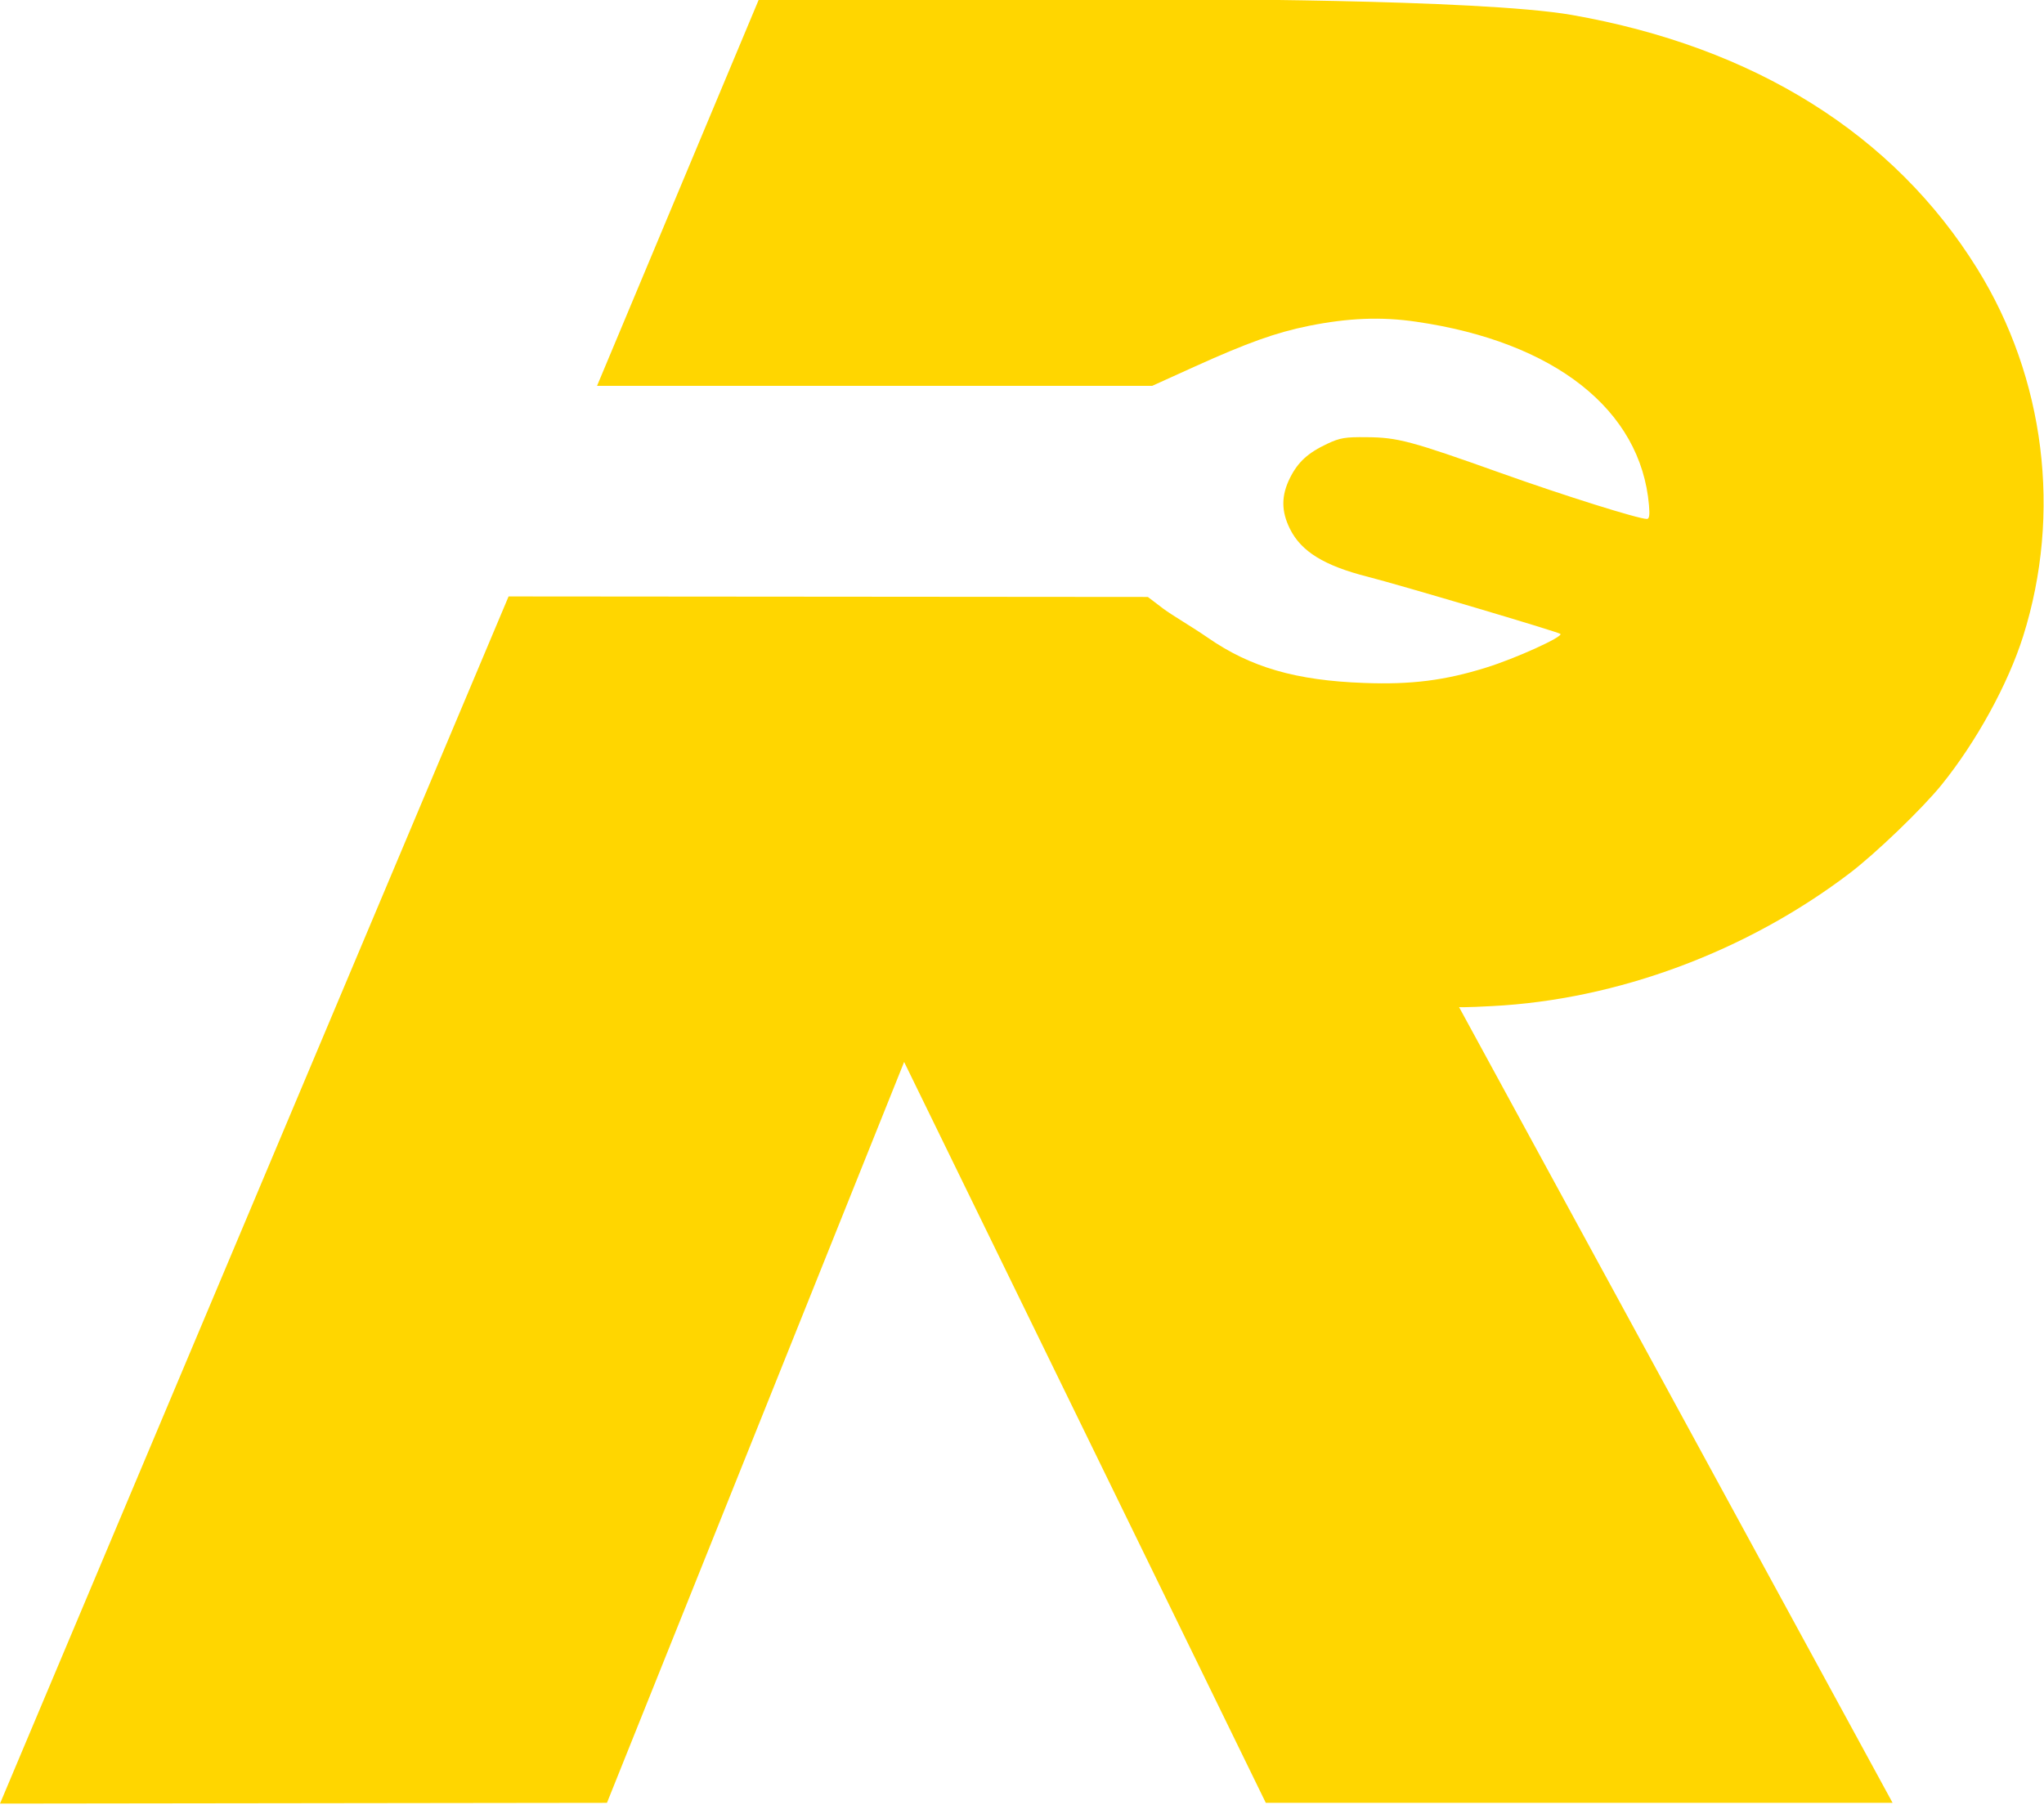 <svg width="15.875mm" height="14.018mm" version="1.1" viewBox="0 0 15.875 14.018" xmlns="http://www.w3.org/2000/svg">
 <g transform="translate(-62.699 -120.21)">
  <path d="m62.699 134.22 3.95-9.377 4.965 4e-3 0.121 0.092c0.067 0.05 0.227 0.143 0.344 0.224 0.333 0.231 0.686 0.333 1.215 0.352 0.366 0.014 0.629-0.02 0.946-0.119 0.227-0.07 0.602-0.24 0.578-0.262-0.018-0.016-1.242-0.379-1.5-0.445-0.334-0.085-0.513-0.195-0.6-0.37-0.069-0.138-0.069-0.259-1.2e-5 -0.397 0.062-0.124 0.14-0.195 0.292-0.266 0.096-0.045 0.138-0.052 0.304-0.05 0.241 2e-3 0.342 0.029 1.043 0.279 0.493 0.176 1.067 0.356 1.133 0.356 0.018 0 0.023-0.029 0.016-0.106-0.063-0.742-0.734-1.27-1.808-1.426-0.272-0.04-0.528-0.029-0.833 0.032-0.257 0.052-0.479 0.132-0.886 0.316l-0.331 0.15h-4.312l1.259-3.007 3.198 4e-3s2.388-4e-3 3.113 0.122c1.419 0.249 2.502 0.927 3.15 1.972 0.526 0.848 0.657 1.899 0.356 2.854-0.118 0.373-0.364 0.821-0.635 1.156-0.15 0.185-0.514 0.535-0.715 0.687-0.8 0.608-1.806 0.981-2.774 1.03-0.217 0.012-0.257 8e-3 -0.257 8e-3l3.367 6.181-4.868 2e-5 -2.809-5.755-2.308 5.755z" fill="#FFD600" fill-rule="evenodd" stroke-width=".02"/>
 </g>
</svg>

